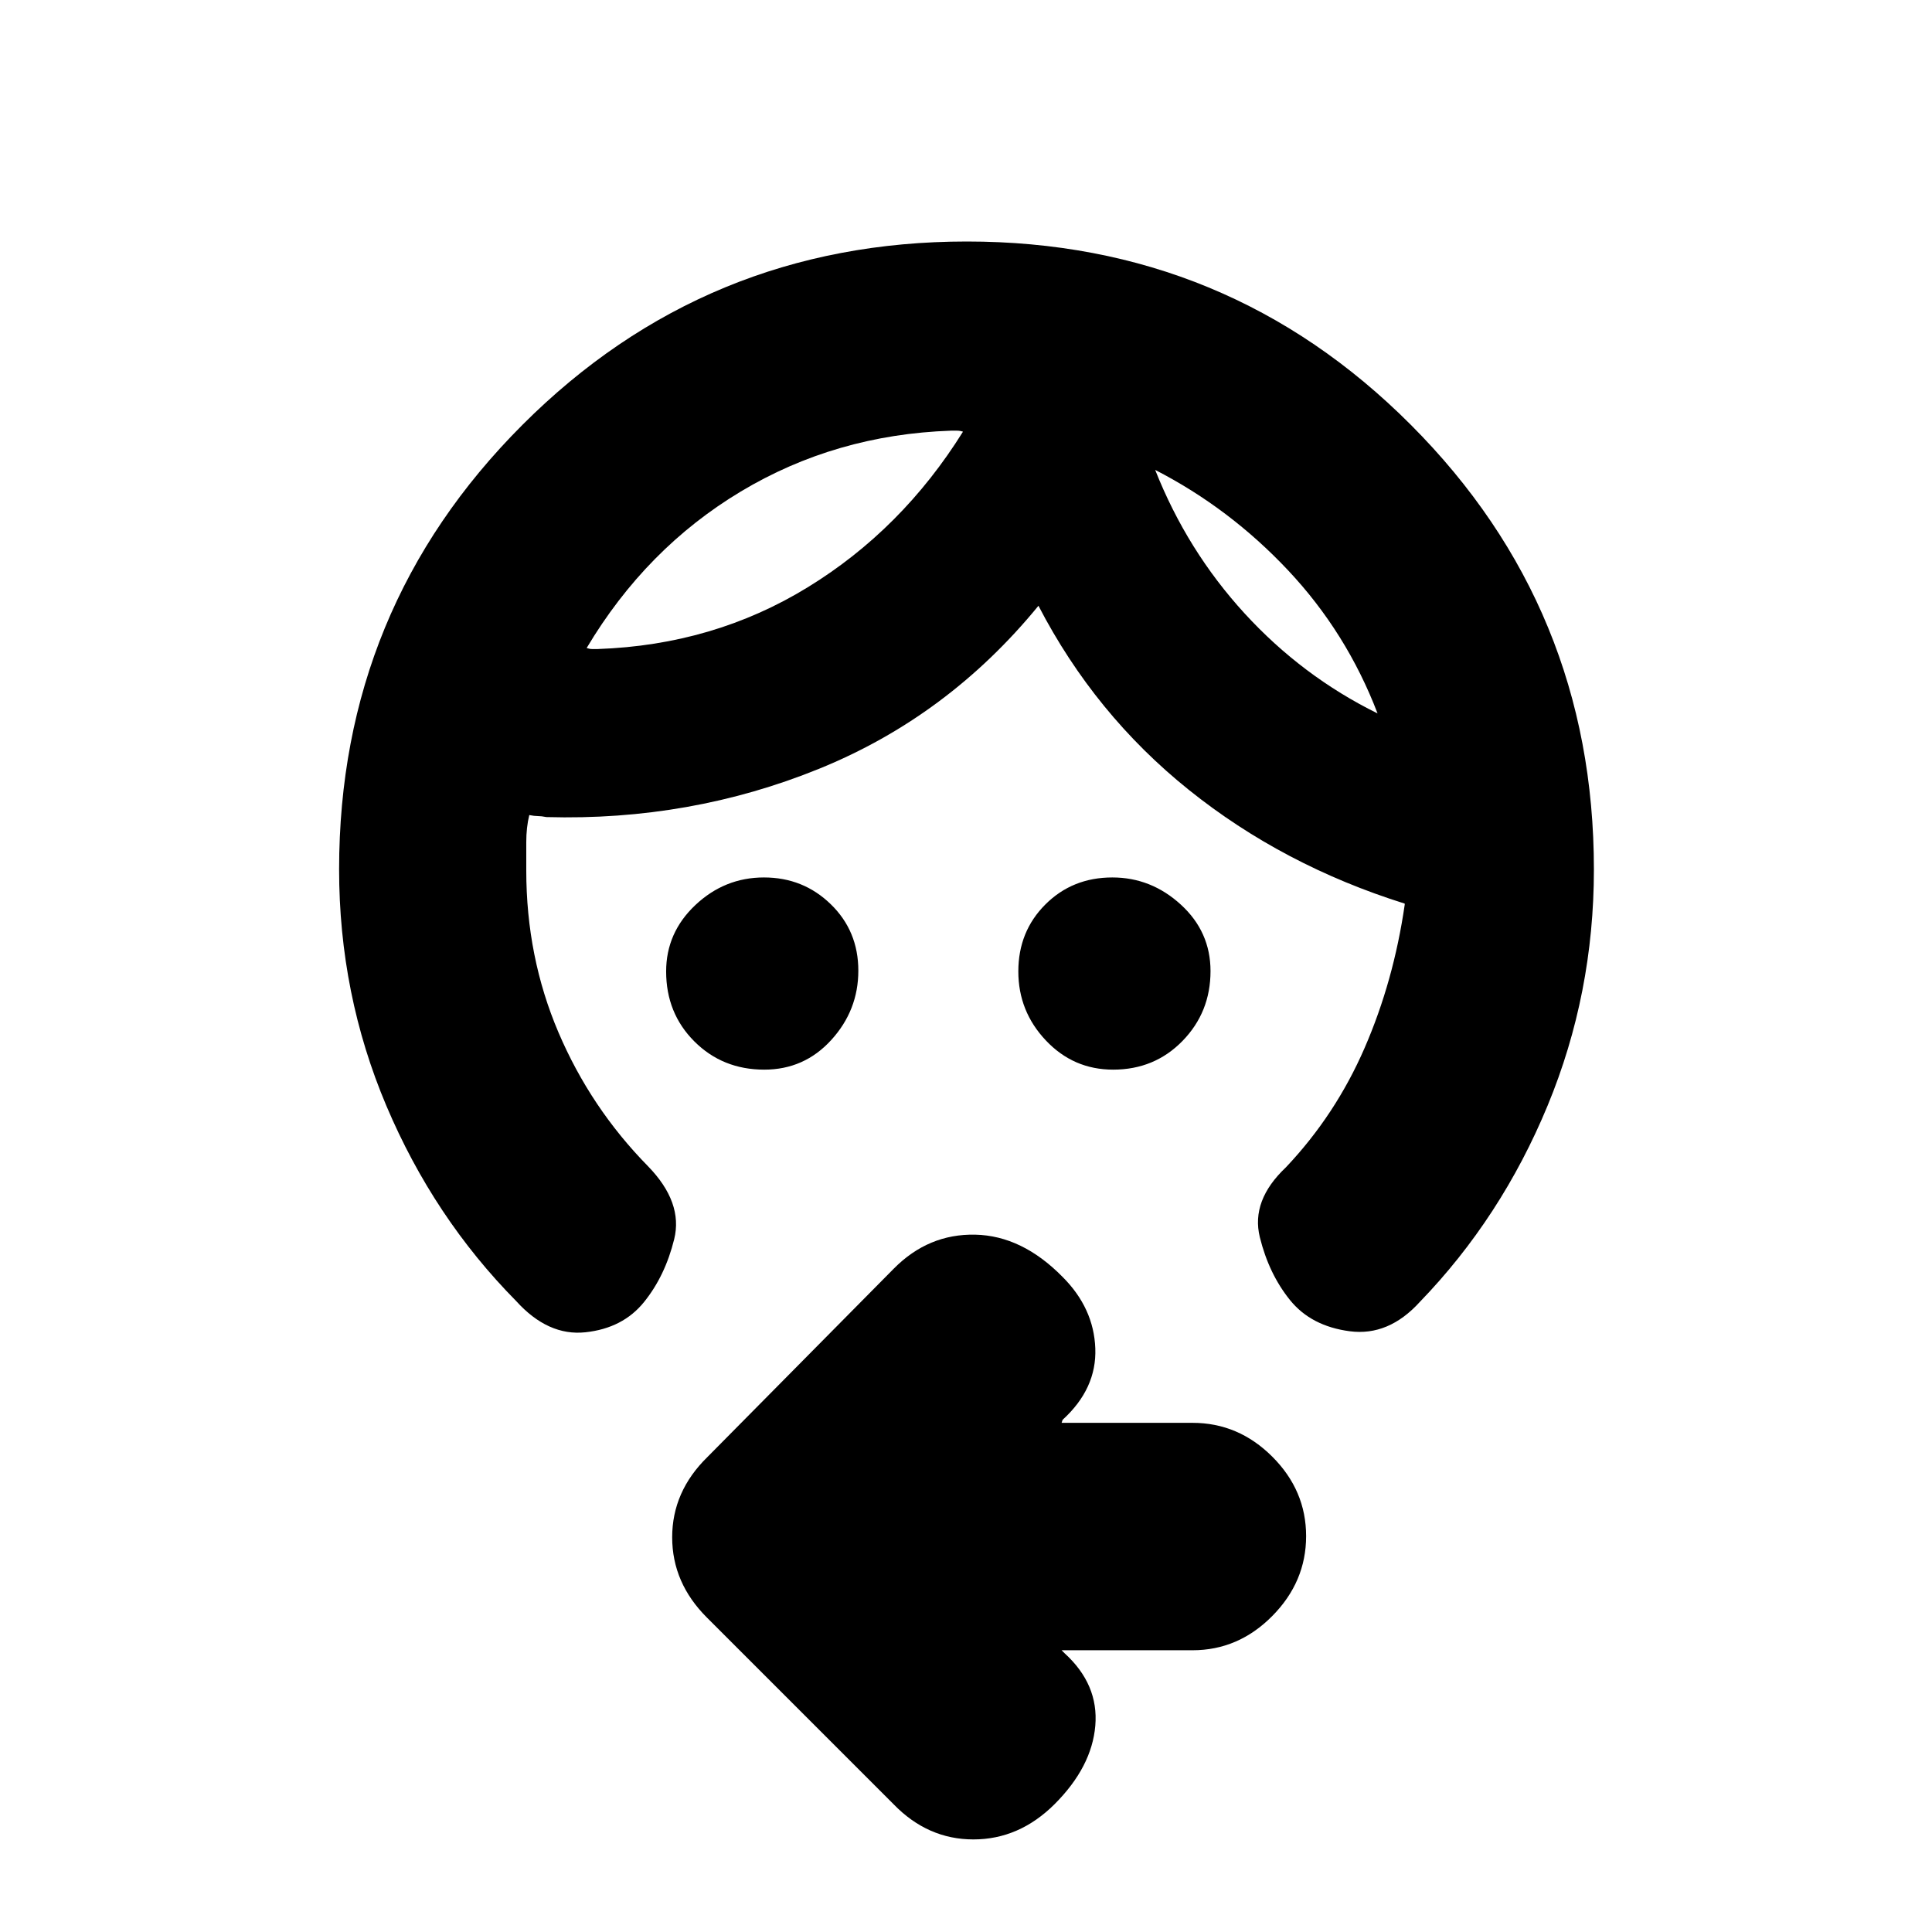 <svg xmlns="http://www.w3.org/2000/svg" height="20" viewBox="0 -960 960 960" width="20"><path d="M379.76-428.5q-20.71 0-34.74-14.03Q331-456.55 331-477.29q0-19.31 14.54-33.01t34.07-13.7q19.53 0 33.21 13.32 13.68 13.31 13.68 33 0 19.68-13.44 34.43-13.43 14.75-33.3 14.75Zm173.35 0q-19.71 0-33.41-14.49-13.7-14.48-13.7-34.32 0-19.83 13.43-33.26T552.72-524q19.28 0 34.03 13.49t14.75 33.05q0 20.41-13.91 34.69-13.91 14.27-34.48 14.27Zm20.89-298q15.88 40.13 44.44 71.31Q647-624 684.5-605.5q-15.35-40.15-44.42-71.07Q611-707.5 574-726.5ZM472.5-746q-57.36 2-104.43 30.25Q321-687.5 291.5-638q1.5.5 2.75.5H297q57.61-2 104.4-30.71 46.79-28.71 77.1-77.29-1.5-.5-3-.5h-3Zm-304 218q0-129.74 91.08-220.87Q350.67-840 480.41-840t220.66 91.13Q792-657.74 792-528q0 61.75-23 117.37-23 55.63-63.48 97.53Q690-296 670.75-298.5 651.5-301 641-314t-15-31.25q-4.5-18.25 13-34.75 24.62-26.03 39.06-59.27Q692.5-472.5 698-510.5v-.5q-60.5-19-107.25-56.5T516-659q-45 55-109 81t-135.5 24q-2.5-.5-4.25-.5T263-555q-1.5 6.1-1.5 13.5v14q0 43 16 80.5t44.5 66.5q17.5 18 13 36.25T320-313q-10.5 13-29.08 15-18.59 2-34.42-15.5-41-41.5-64.5-97T168.5-528Zm359 388 1.5 1.5q17 15.5 15.25 36T524-63.5Q506.41-46 483.68-46T444-63.5l-92.64-92.64q-17.36-17.27-17.36-40 0-22.72 17.5-39.86l92.64-93.64q17.18-17.36 40.45-16.86 23.27.5 43.41 21 15.5 15.5 16.25 35.5T528-254.5l-.5 1.5h65.07q22.77 0 39.6 16.79Q649-219.42 649-196.71T632.17-157q-16.83 17-39.6 17H527.5ZM574-726.5Zm-95.5-19Z"/></svg>